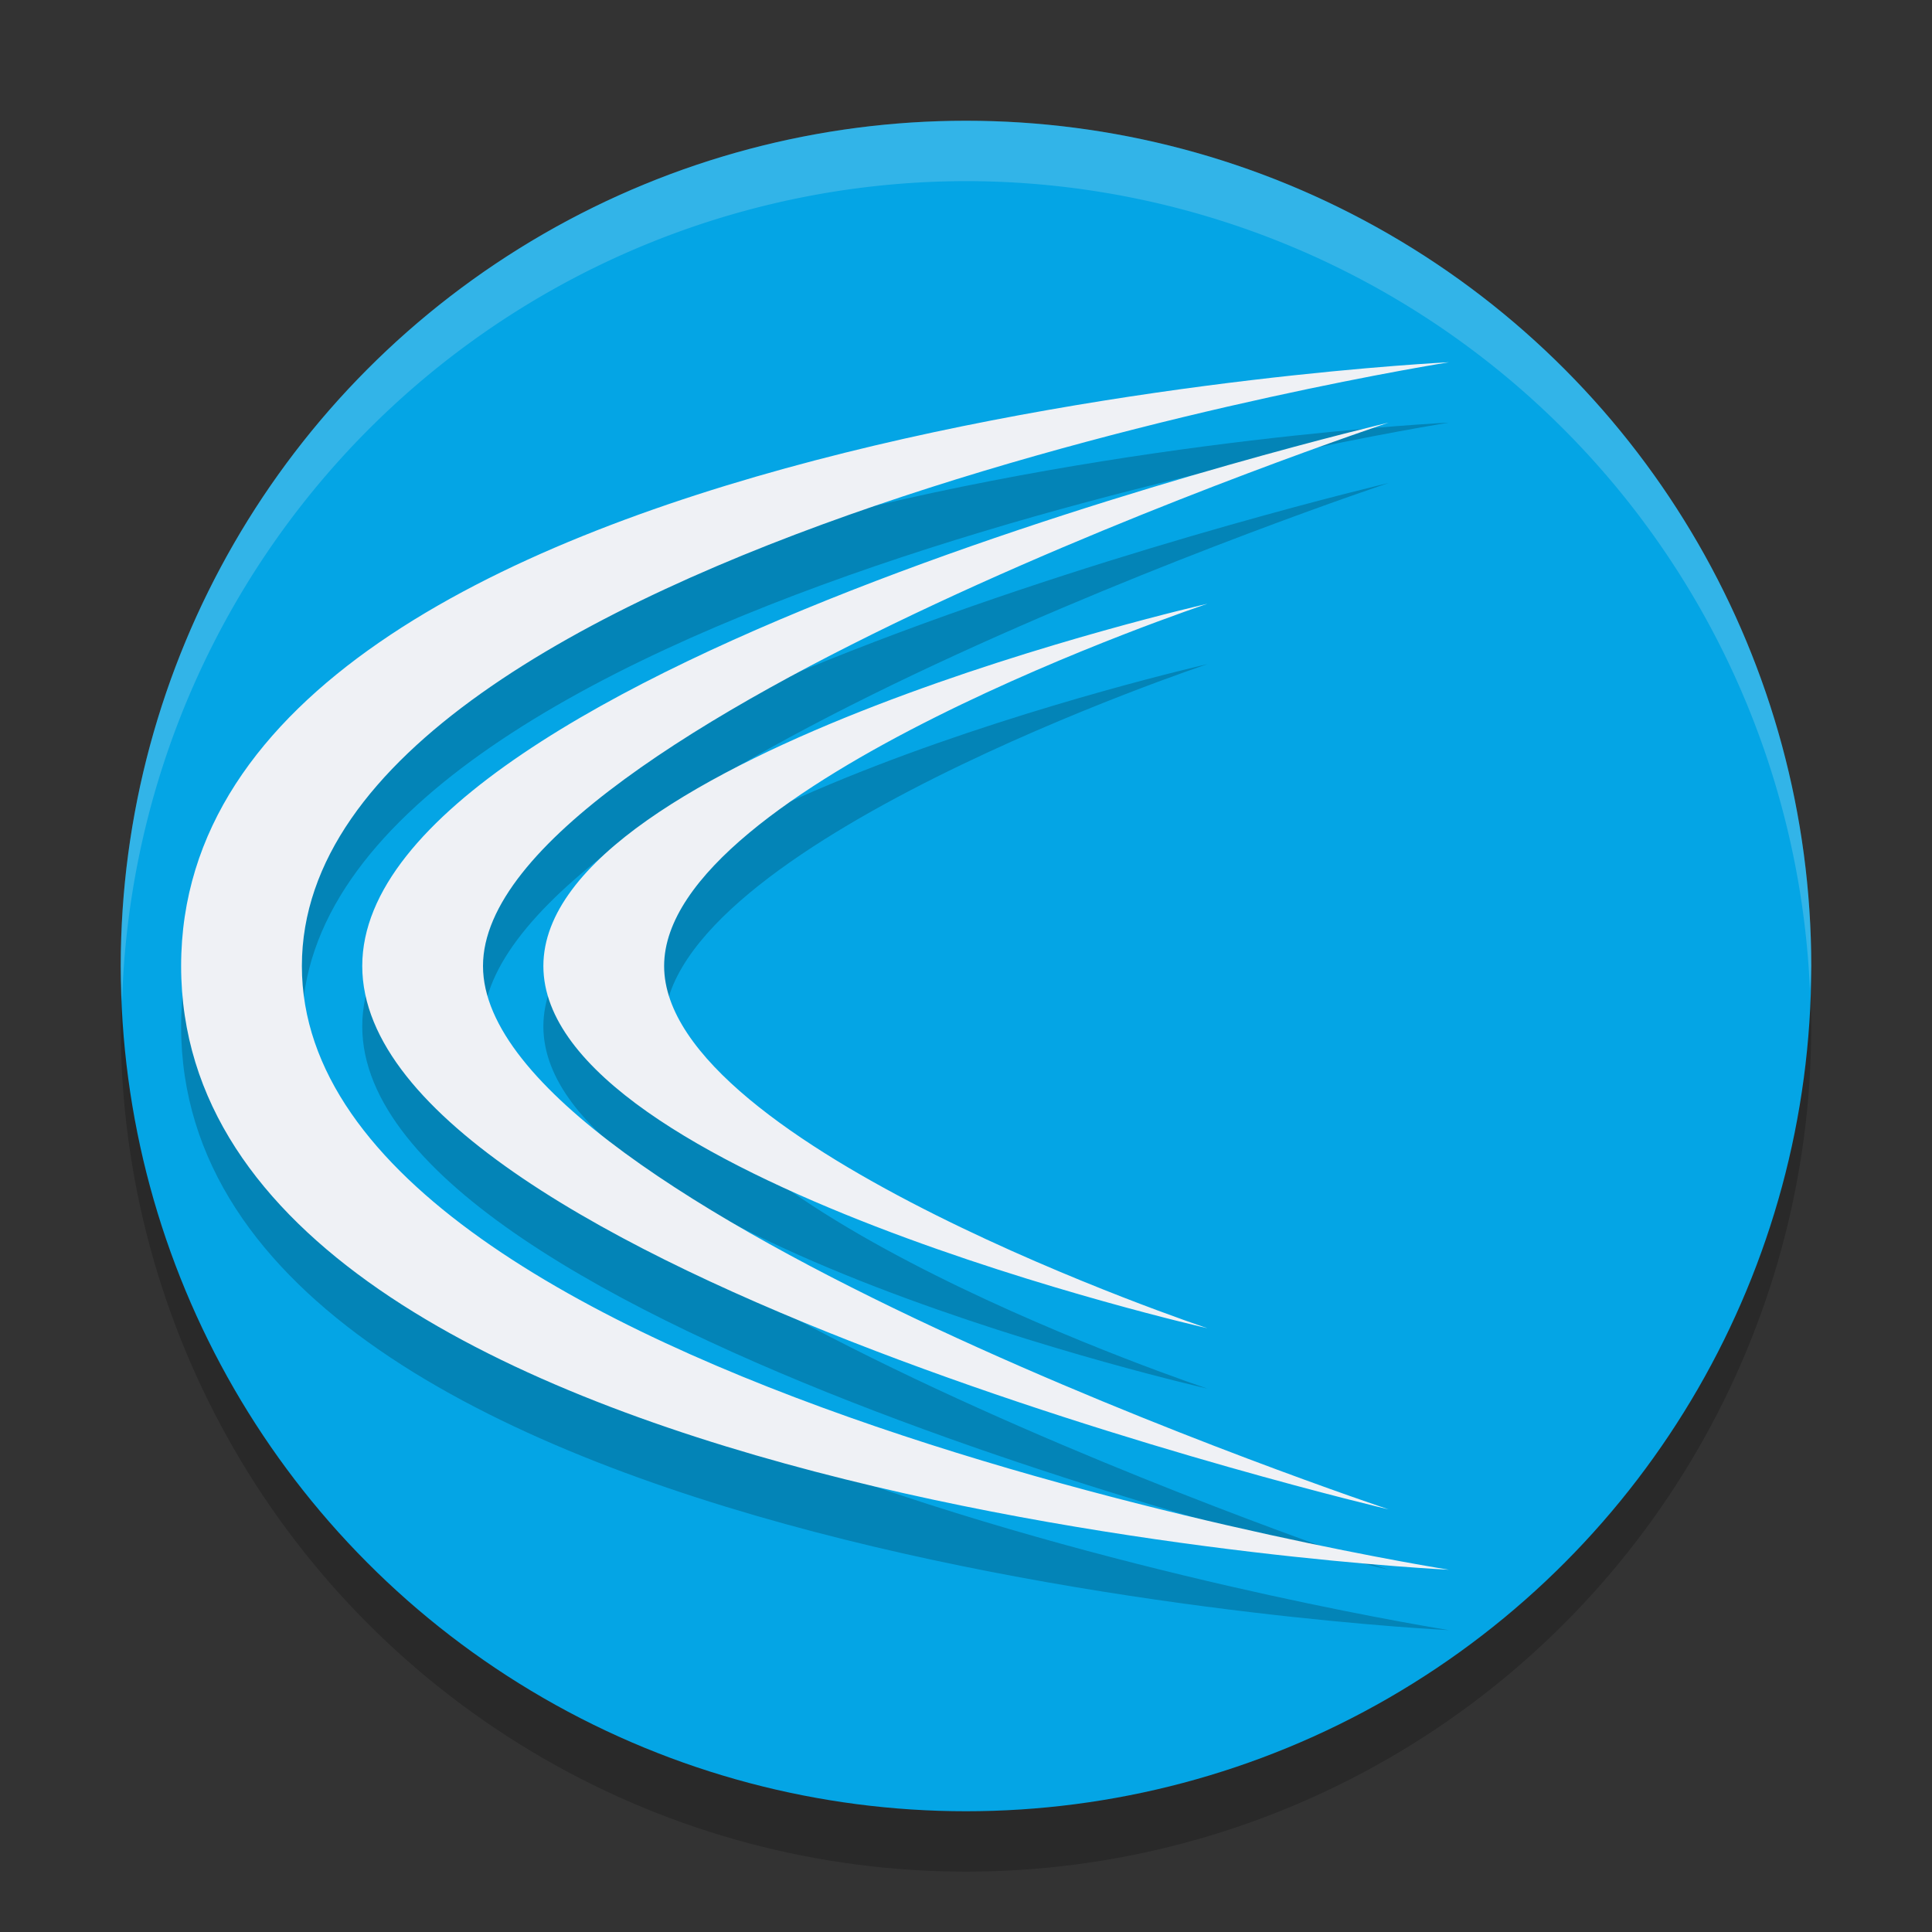 <svg width="32" height="32" version="1.1" xmlns="http://www.w3.org/2000/svg">
 <rect width="100%" height="100%" fill="#333333" stroke="none"/>
 <circle cx="16" cy="17" r="14" style="opacity:.2"/>
 <circle cx="16" cy="16" r="14" style="fill:#04a5e5"/>
 <path d="M 16,2 A 14,14 0 0 0 2,16 14,14 0 0 0 2.022,16.586 14,14 0 0 1 16,3 14,14 0 0 1 29.979,16.414 14,14 0 0 0 30,16 14,14 0 0 0 16,2 Z" style="fill:#eff1f5;opacity:.2"/>
 <path d="m24 7s-21 1-21 10 21 10 21 10-19-3-19-10 19-10 19-10zm-1 1s-17 4-17 9 17 9 17 9-15-5-15-9 15-9 15-9zm-3 3s-11 2.5-11 6 11 6 11 6-9-3-9-6 9-6 9-6z" style="opacity:.2"/>
 <path d="m24 6s-21 1-21 10 21 10 21 10-19-3-19-10 19-10 19-10zm-1 1s-17 4-17 9 17 9 17 9-15-5-15-9 15-9 15-9zm-3 3s-11 2.5-11 6 11 6 11 6-9-3-9-6 9-6 9-6z" style="fill:#eff1f5"/>
</svg>
